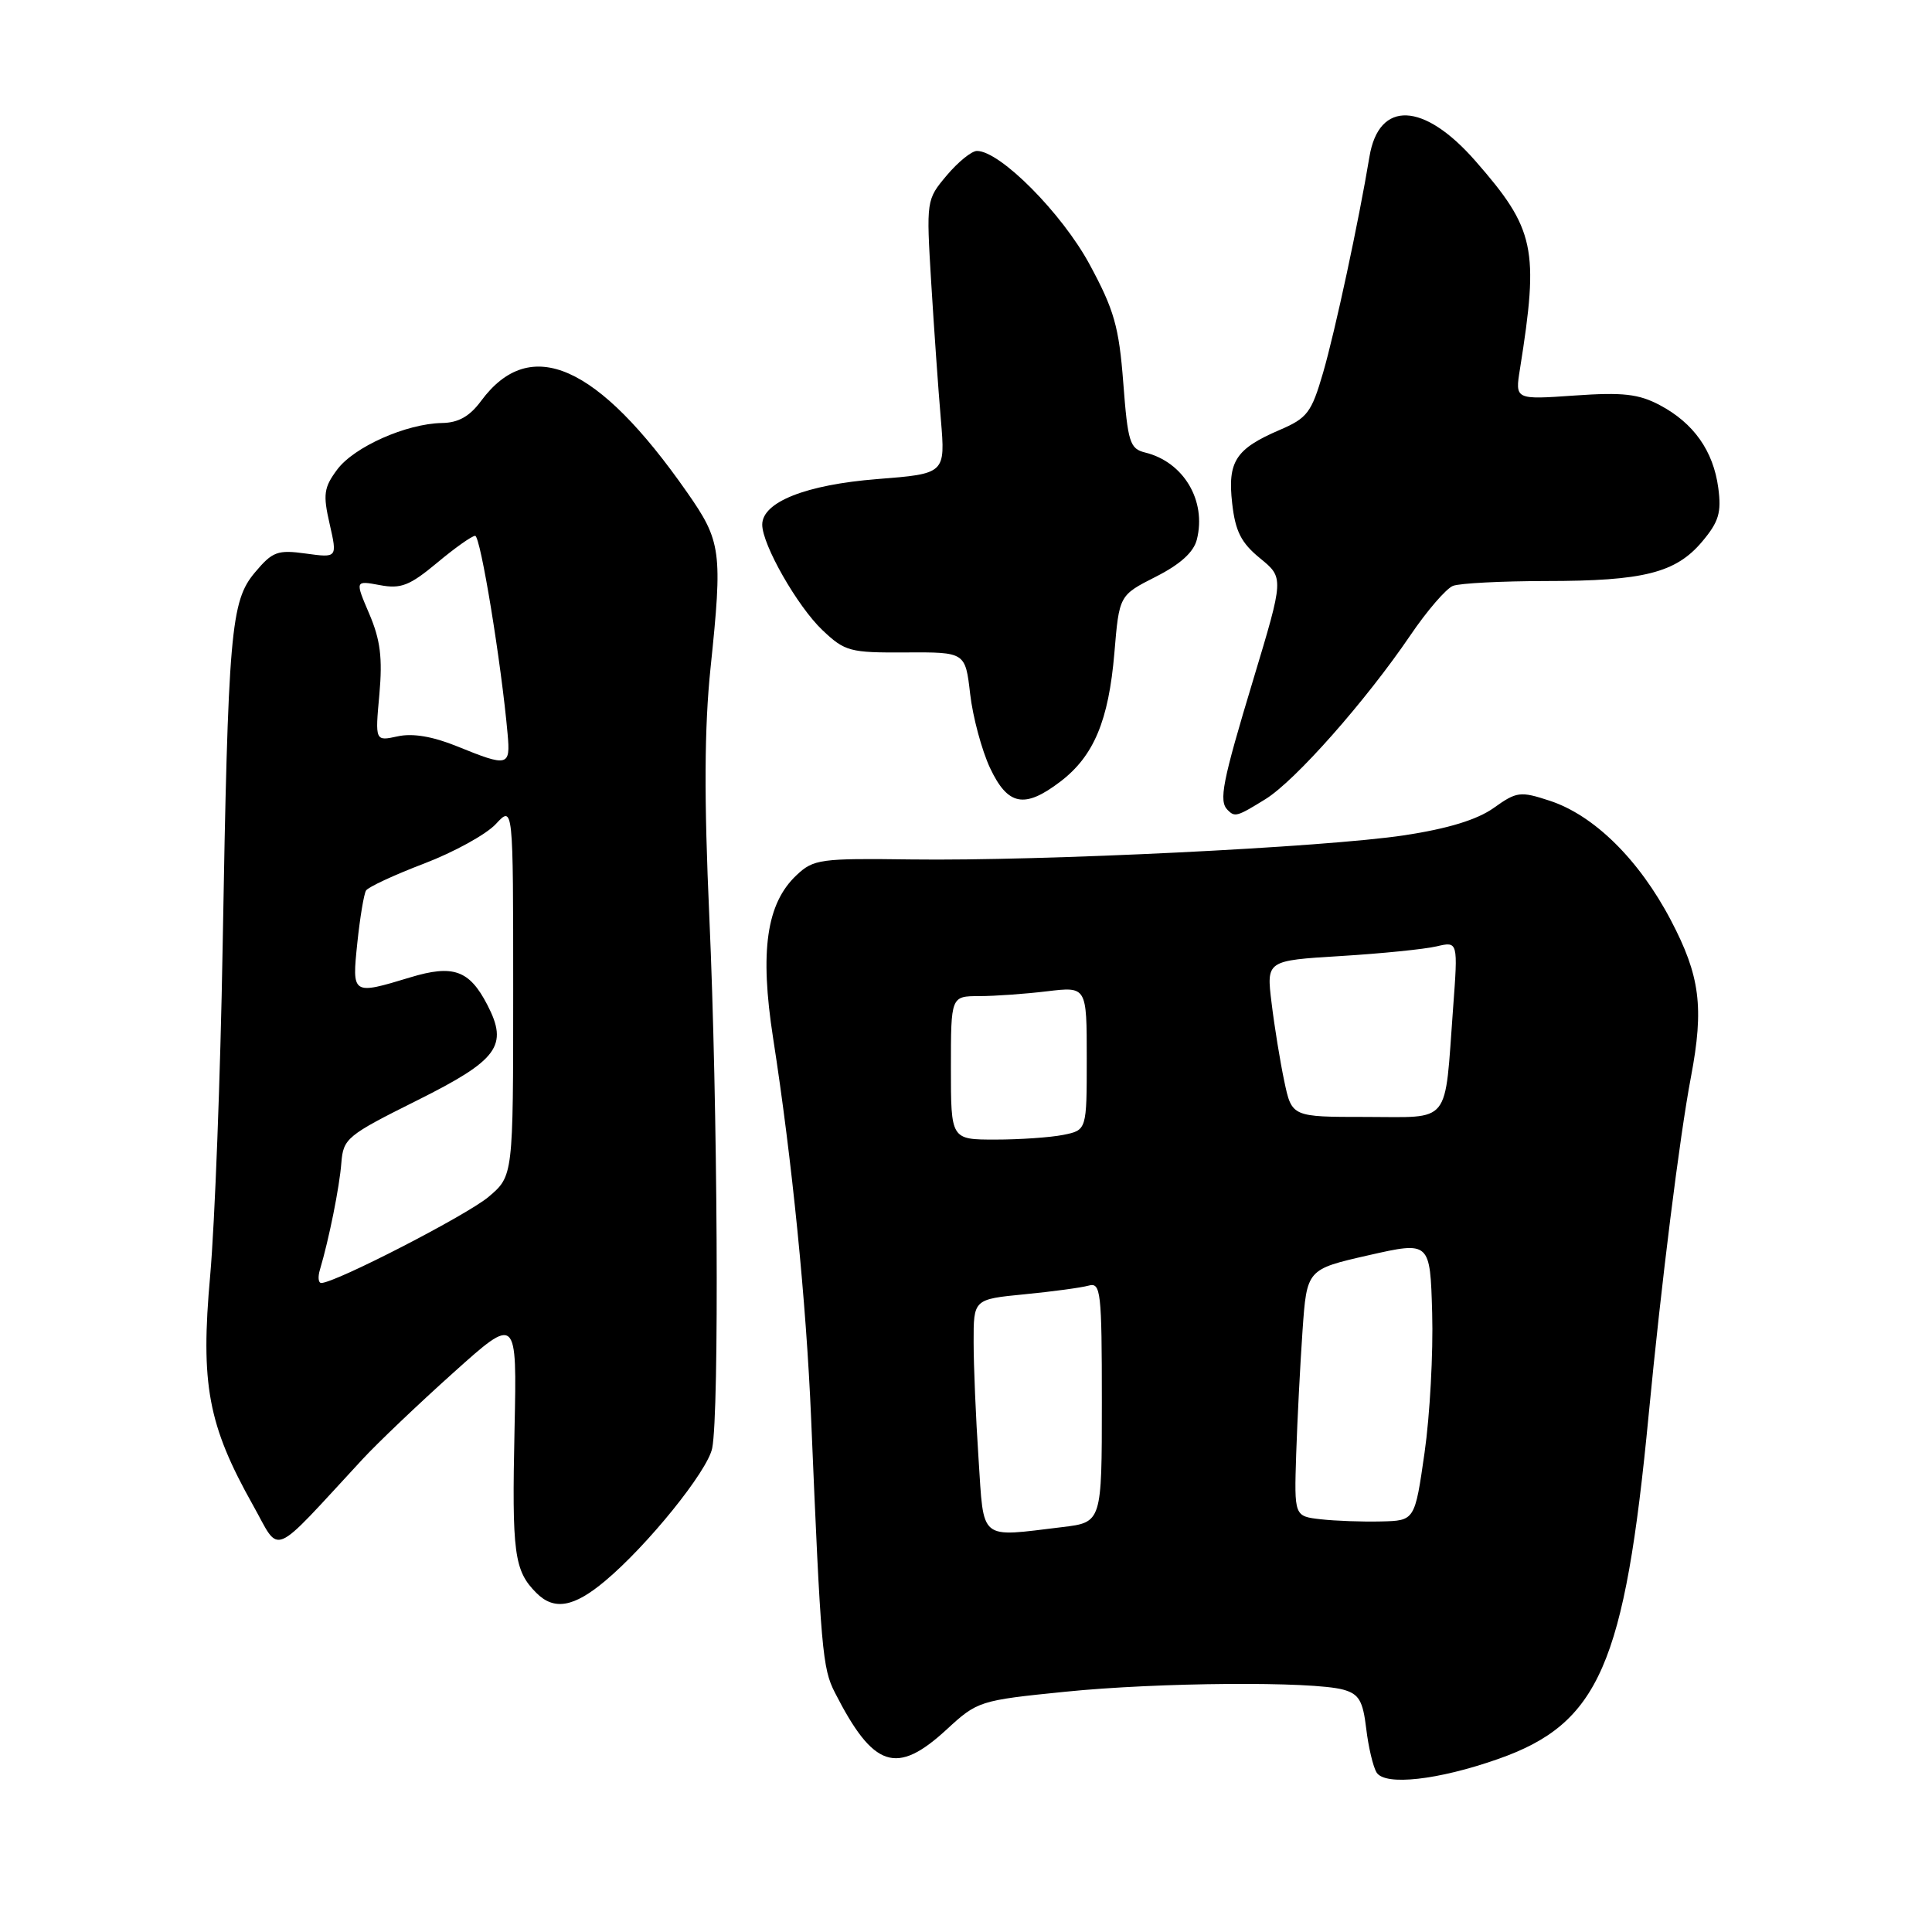 <?xml version="1.0" encoding="UTF-8" standalone="no"?>
<!DOCTYPE svg PUBLIC "-//W3C//DTD SVG 1.1//EN" "http://www.w3.org/Graphics/SVG/1.1/DTD/svg11.dtd" >
<svg xmlns="http://www.w3.org/2000/svg" xmlns:xlink="http://www.w3.org/1999/xlink" version="1.1" viewBox="0 0 256 256">
 <g >
 <path fill="currentColor"
d=" M 198.50 233.08 C 211.89 228.38 215.28 220.62 218.46 187.44 C 220.12 170.12 222.56 150.58 224.06 142.70 C 225.81 133.47 225.27 129.31 221.39 121.92 C 217.18 113.90 211.21 108.02 205.34 106.10 C 201.44 104.82 200.97 104.88 197.92 107.06 C 195.72 108.62 191.87 109.80 186.08 110.68 C 175.58 112.27 138.11 114.11 120.72 113.88 C 108.72 113.72 107.79 113.84 105.55 115.96 C 101.56 119.70 100.65 126.03 102.44 137.55 C 104.95 153.69 106.83 172.50 107.48 188.00 C 108.77 218.70 108.97 221.05 110.63 224.28 C 115.73 234.28 118.79 235.29 125.43 229.17 C 129.52 225.40 129.79 225.31 141.10 224.17 C 153.47 222.91 173.92 222.76 178.00 223.89 C 180.07 224.47 180.59 225.35 181.03 229.04 C 181.32 231.49 181.94 234.12 182.41 234.87 C 183.53 236.66 190.57 235.87 198.50 233.08 Z  M 80.15 209.51 C 85.79 204.80 93.77 194.92 94.37 191.89 C 95.32 187.14 95.10 146.34 93.99 121.51 C 93.28 105.69 93.33 96.43 94.15 88.51 C 95.76 73.04 95.59 71.73 91.01 65.19 C 79.20 48.28 70.26 44.32 63.75 53.12 C 62.24 55.17 60.74 56.02 58.56 56.05 C 53.83 56.14 46.92 59.21 44.68 62.22 C 42.91 64.60 42.78 65.51 43.68 69.43 C 44.70 73.92 44.70 73.92 40.53 73.35 C 36.78 72.83 36.11 73.08 33.79 75.84 C 30.56 79.67 30.23 83.55 29.50 125.50 C 29.21 142.55 28.46 162.13 27.85 169.01 C 26.55 183.43 27.56 188.82 33.52 199.44 C 37.24 206.06 35.66 206.72 48.05 193.34 C 50.00 191.23 55.40 186.08 60.05 181.91 C 68.50 174.32 68.50 174.32 68.18 189.30 C 67.82 205.85 68.12 208.12 71.08 211.08 C 73.42 213.42 76.02 212.97 80.15 209.51 Z  M 167.68 105.89 C 171.62 103.46 180.96 92.89 186.86 84.21 C 189.08 80.93 191.64 77.97 192.53 77.63 C 193.43 77.28 198.96 77.00 204.83 76.99 C 217.79 76.99 222.05 75.91 225.54 71.77 C 227.75 69.14 228.12 67.92 227.68 64.64 C 227.02 59.74 224.42 56.06 219.93 53.68 C 217.13 52.20 215.05 51.96 208.63 52.41 C 200.75 52.96 200.75 52.96 201.40 48.91 C 203.95 32.93 203.40 30.36 195.51 21.34 C 188.66 13.50 182.71 13.25 181.46 20.76 C 180.04 29.33 176.91 43.89 175.32 49.37 C 173.77 54.69 173.23 55.40 169.54 56.98 C 163.73 59.48 162.64 61.15 163.27 66.70 C 163.69 70.41 164.46 71.93 166.96 73.97 C 170.13 76.56 170.13 76.56 166.07 90.03 C 161.95 103.67 161.47 106.13 162.67 107.33 C 163.63 108.30 163.91 108.22 167.68 105.89 Z  M 140.51 103.56 C 144.93 100.19 146.90 95.50 147.66 86.53 C 148.30 78.88 148.30 78.88 153.13 76.43 C 156.39 74.78 158.17 73.17 158.59 71.49 C 159.89 66.34 156.83 61.20 151.73 59.96 C 149.71 59.46 149.44 58.61 148.84 50.73 C 148.27 43.29 147.63 41.05 144.38 35.04 C 140.72 28.26 132.52 20.00 129.45 20.00 C 128.75 20.00 126.95 21.46 125.45 23.24 C 122.74 26.46 122.73 26.53 123.39 37.45 C 123.76 43.48 124.33 51.65 124.67 55.59 C 125.27 62.77 125.27 62.77 116.24 63.48 C 106.79 64.23 101.00 66.52 101.00 69.52 C 101.00 72.18 105.67 80.36 108.98 83.50 C 111.96 86.32 112.61 86.50 120.02 86.45 C 127.91 86.41 127.91 86.41 128.55 91.95 C 128.90 95.00 130.09 99.41 131.18 101.75 C 133.54 106.76 135.75 107.19 140.51 103.56 Z  M 129.66 193.25 C 129.30 187.89 129.01 180.95 129.01 177.83 C 129.00 172.16 129.00 172.16 135.75 171.50 C 139.46 171.14 143.29 170.62 144.25 170.35 C 145.86 169.90 146.00 171.10 146.00 185.79 C 146.00 201.72 146.00 201.72 140.75 202.35 C 129.62 203.69 130.39 204.32 129.66 193.25 Z  M 174.99 201.31 C 171.49 200.91 171.49 200.91 171.75 192.70 C 171.90 188.19 172.28 180.83 172.59 176.34 C 173.16 168.19 173.16 168.19 181.33 166.33 C 189.50 164.48 189.50 164.48 189.77 173.99 C 189.92 179.22 189.47 187.55 188.76 192.50 C 187.47 201.50 187.47 201.50 182.98 201.60 C 180.52 201.66 176.92 201.53 174.99 201.31 Z  M 126.00 141.50 C 126.00 132.00 126.00 132.00 129.75 131.99 C 131.81 131.99 135.86 131.70 138.75 131.35 C 144.00 130.72 144.00 130.72 144.00 140.24 C 144.00 149.75 144.00 149.75 140.88 150.38 C 139.16 150.72 135.11 151.00 131.88 151.00 C 126.00 151.00 126.00 151.00 126.00 141.50 Z  M 170.17 143.25 C 169.62 140.64 168.86 135.97 168.49 132.89 C 167.80 127.28 167.80 127.28 177.65 126.68 C 183.07 126.35 188.78 125.77 190.35 125.40 C 193.20 124.73 193.20 124.73 192.54 133.61 C 191.38 149.28 192.40 148.00 181.00 148.00 C 171.17 148.00 171.17 148.00 170.17 143.25 Z  M 42.39 168.25 C 43.59 164.22 44.99 157.27 45.23 154.09 C 45.49 150.84 45.97 150.45 55.23 145.83 C 66.01 140.45 67.39 138.58 64.57 133.14 C 62.19 128.54 60.05 127.78 54.35 129.51 C 46.63 131.85 46.63 131.84 47.35 124.91 C 47.70 121.57 48.22 118.46 48.50 118.00 C 48.78 117.54 52.25 115.93 56.21 114.42 C 60.16 112.91 64.43 110.56 65.70 109.19 C 68.00 106.71 68.00 106.71 68.00 131.27 C 68.00 155.82 68.00 155.82 64.75 158.58 C 61.89 161.00 44.42 170.00 42.57 170.00 C 42.18 170.00 42.10 169.21 42.39 168.25 Z  M 60.59 98.90 C 57.34 97.58 54.68 97.13 52.69 97.57 C 49.70 98.22 49.70 98.22 50.27 92.00 C 50.70 87.17 50.40 84.78 48.93 81.34 C 47.04 76.92 47.04 76.92 50.33 77.53 C 53.12 78.06 54.28 77.60 57.91 74.58 C 60.26 72.61 62.54 71.00 62.96 71.00 C 63.67 71.00 66.43 87.89 67.26 97.25 C 67.65 101.56 67.33 101.64 60.59 98.90 Z "/>
</g>
</svg>